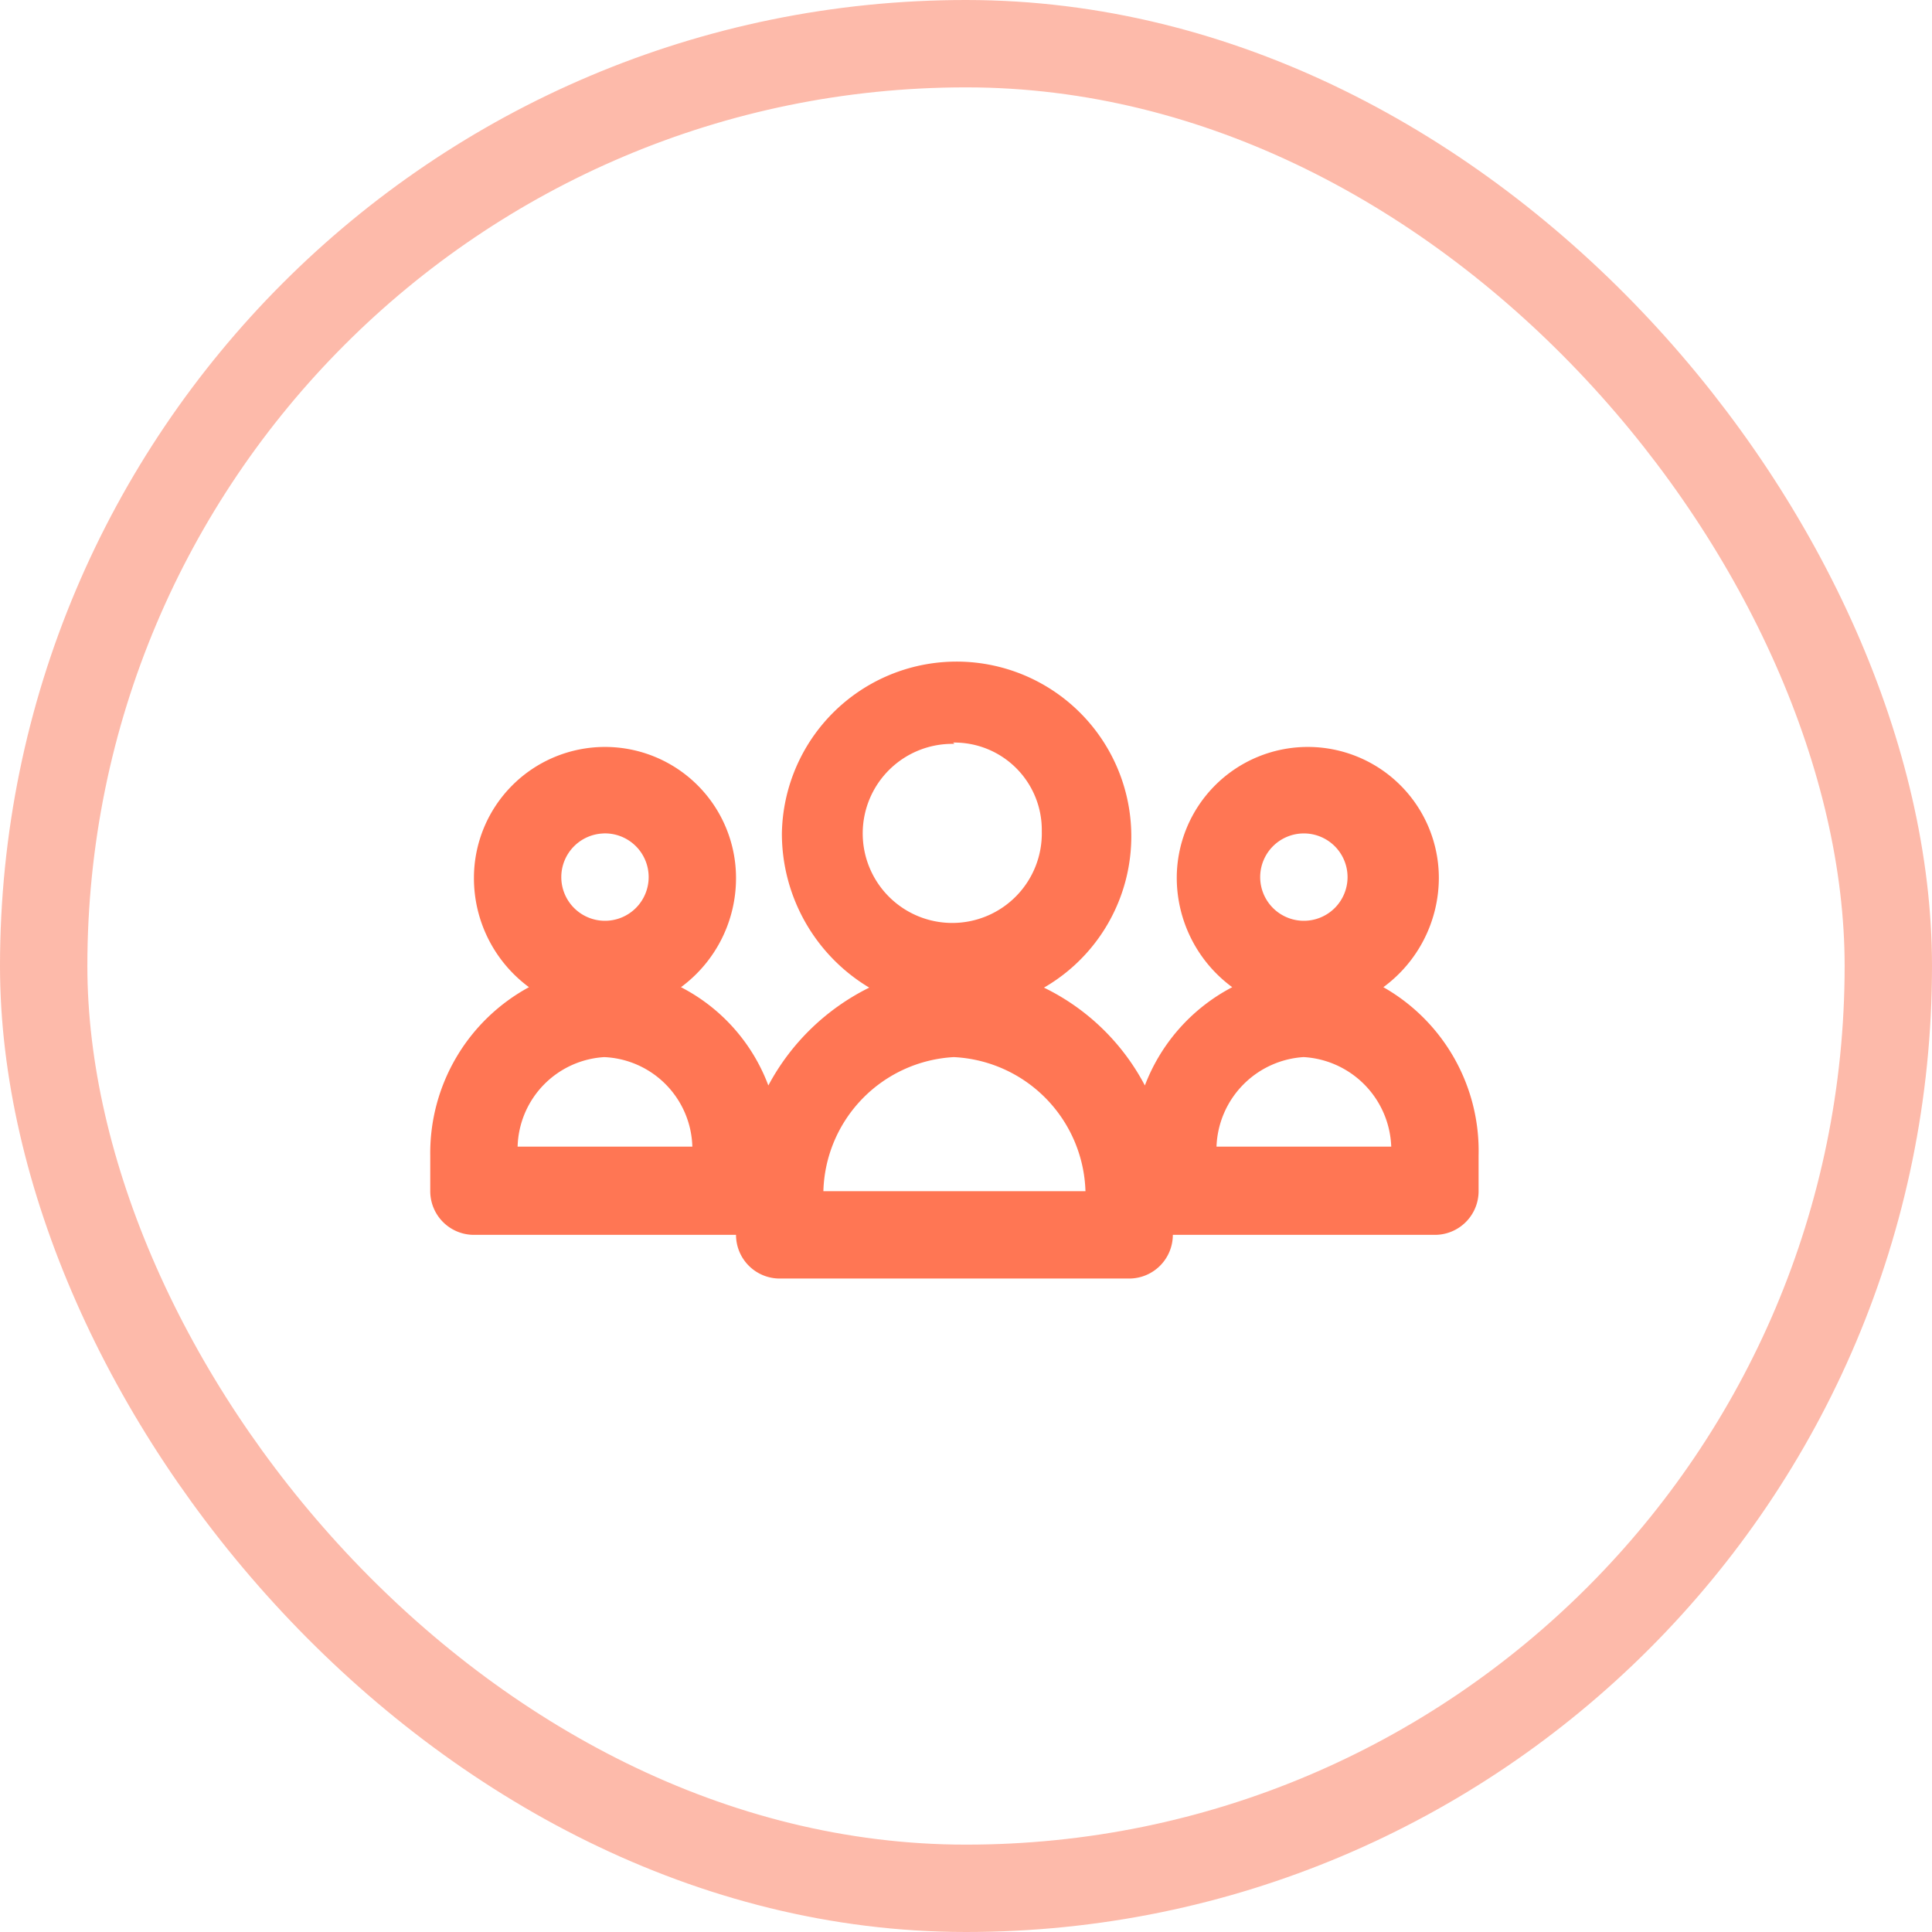 <svg xmlns="http://www.w3.org/2000/svg" viewBox="0 0 44.23 44.23"><defs><style>.cls-1{fill:none;stroke:#fb542b;stroke-miterlimit:10;stroke-width:2px;opacity:0.4;}.cls-2{fill:#ff7654;fill-rule:evenodd;}</style></defs><title>Asset 4</title><g id="Layer_2" data-name="Layer 2"><g id="below_the_fold" data-name="below the fold"><rect class="cls-1" x="1" y="1" width="42.23" height="42.23" rx="21.12"/><path class="cls-2" d="M33.85,26.45v.82a1,1,0,0,1-1,1h-6a1,1,0,0,1-1,1h-8a1,1,0,0,1-1-1h-6a1,1,0,0,1-1-1v-.82a4.32,4.32,0,0,1,2.26-3.85,3.1,3.1,0,0,1-1.26-2.5,3,3,0,1,1,6,0,3.1,3.1,0,0,1-1.26,2.5,4.18,4.18,0,0,1,2,2.25,5.26,5.26,0,0,1,2.31-2.24,4.11,4.11,0,0,1-2-3.53,4,4,0,1,1,6,3.53,5.16,5.16,0,0,1,2.31,2.24,4.24,4.24,0,0,1,2-2.25,3.11,3.11,0,0,1-1.27-2.5,3,3,0,1,1,6,0,3.11,3.11,0,0,1-1.27,2.5A4.31,4.31,0,0,1,33.85,26.45Zm-20-7.37a1,1,0,1,0,1,1A1,1,0,0,0,13.81,19.08Zm0,5.12a2.11,2.11,0,0,0-2,2.05h4A2.11,2.11,0,0,0,13.81,24.2Zm8-7.17a2.05,2.05,0,1,0,2,2A2,2,0,0,0,21.82,17Zm0,7.17a3.16,3.16,0,0,0-3,3.07h6A3.17,3.17,0,0,0,21.82,24.2Zm8-5.12a1,1,0,1,0,1,1A1,1,0,0,0,29.84,19.08Zm0,5.12a2.13,2.13,0,0,0-2,2.05h4A2.13,2.13,0,0,0,29.84,24.2Z"/></g></g></svg>